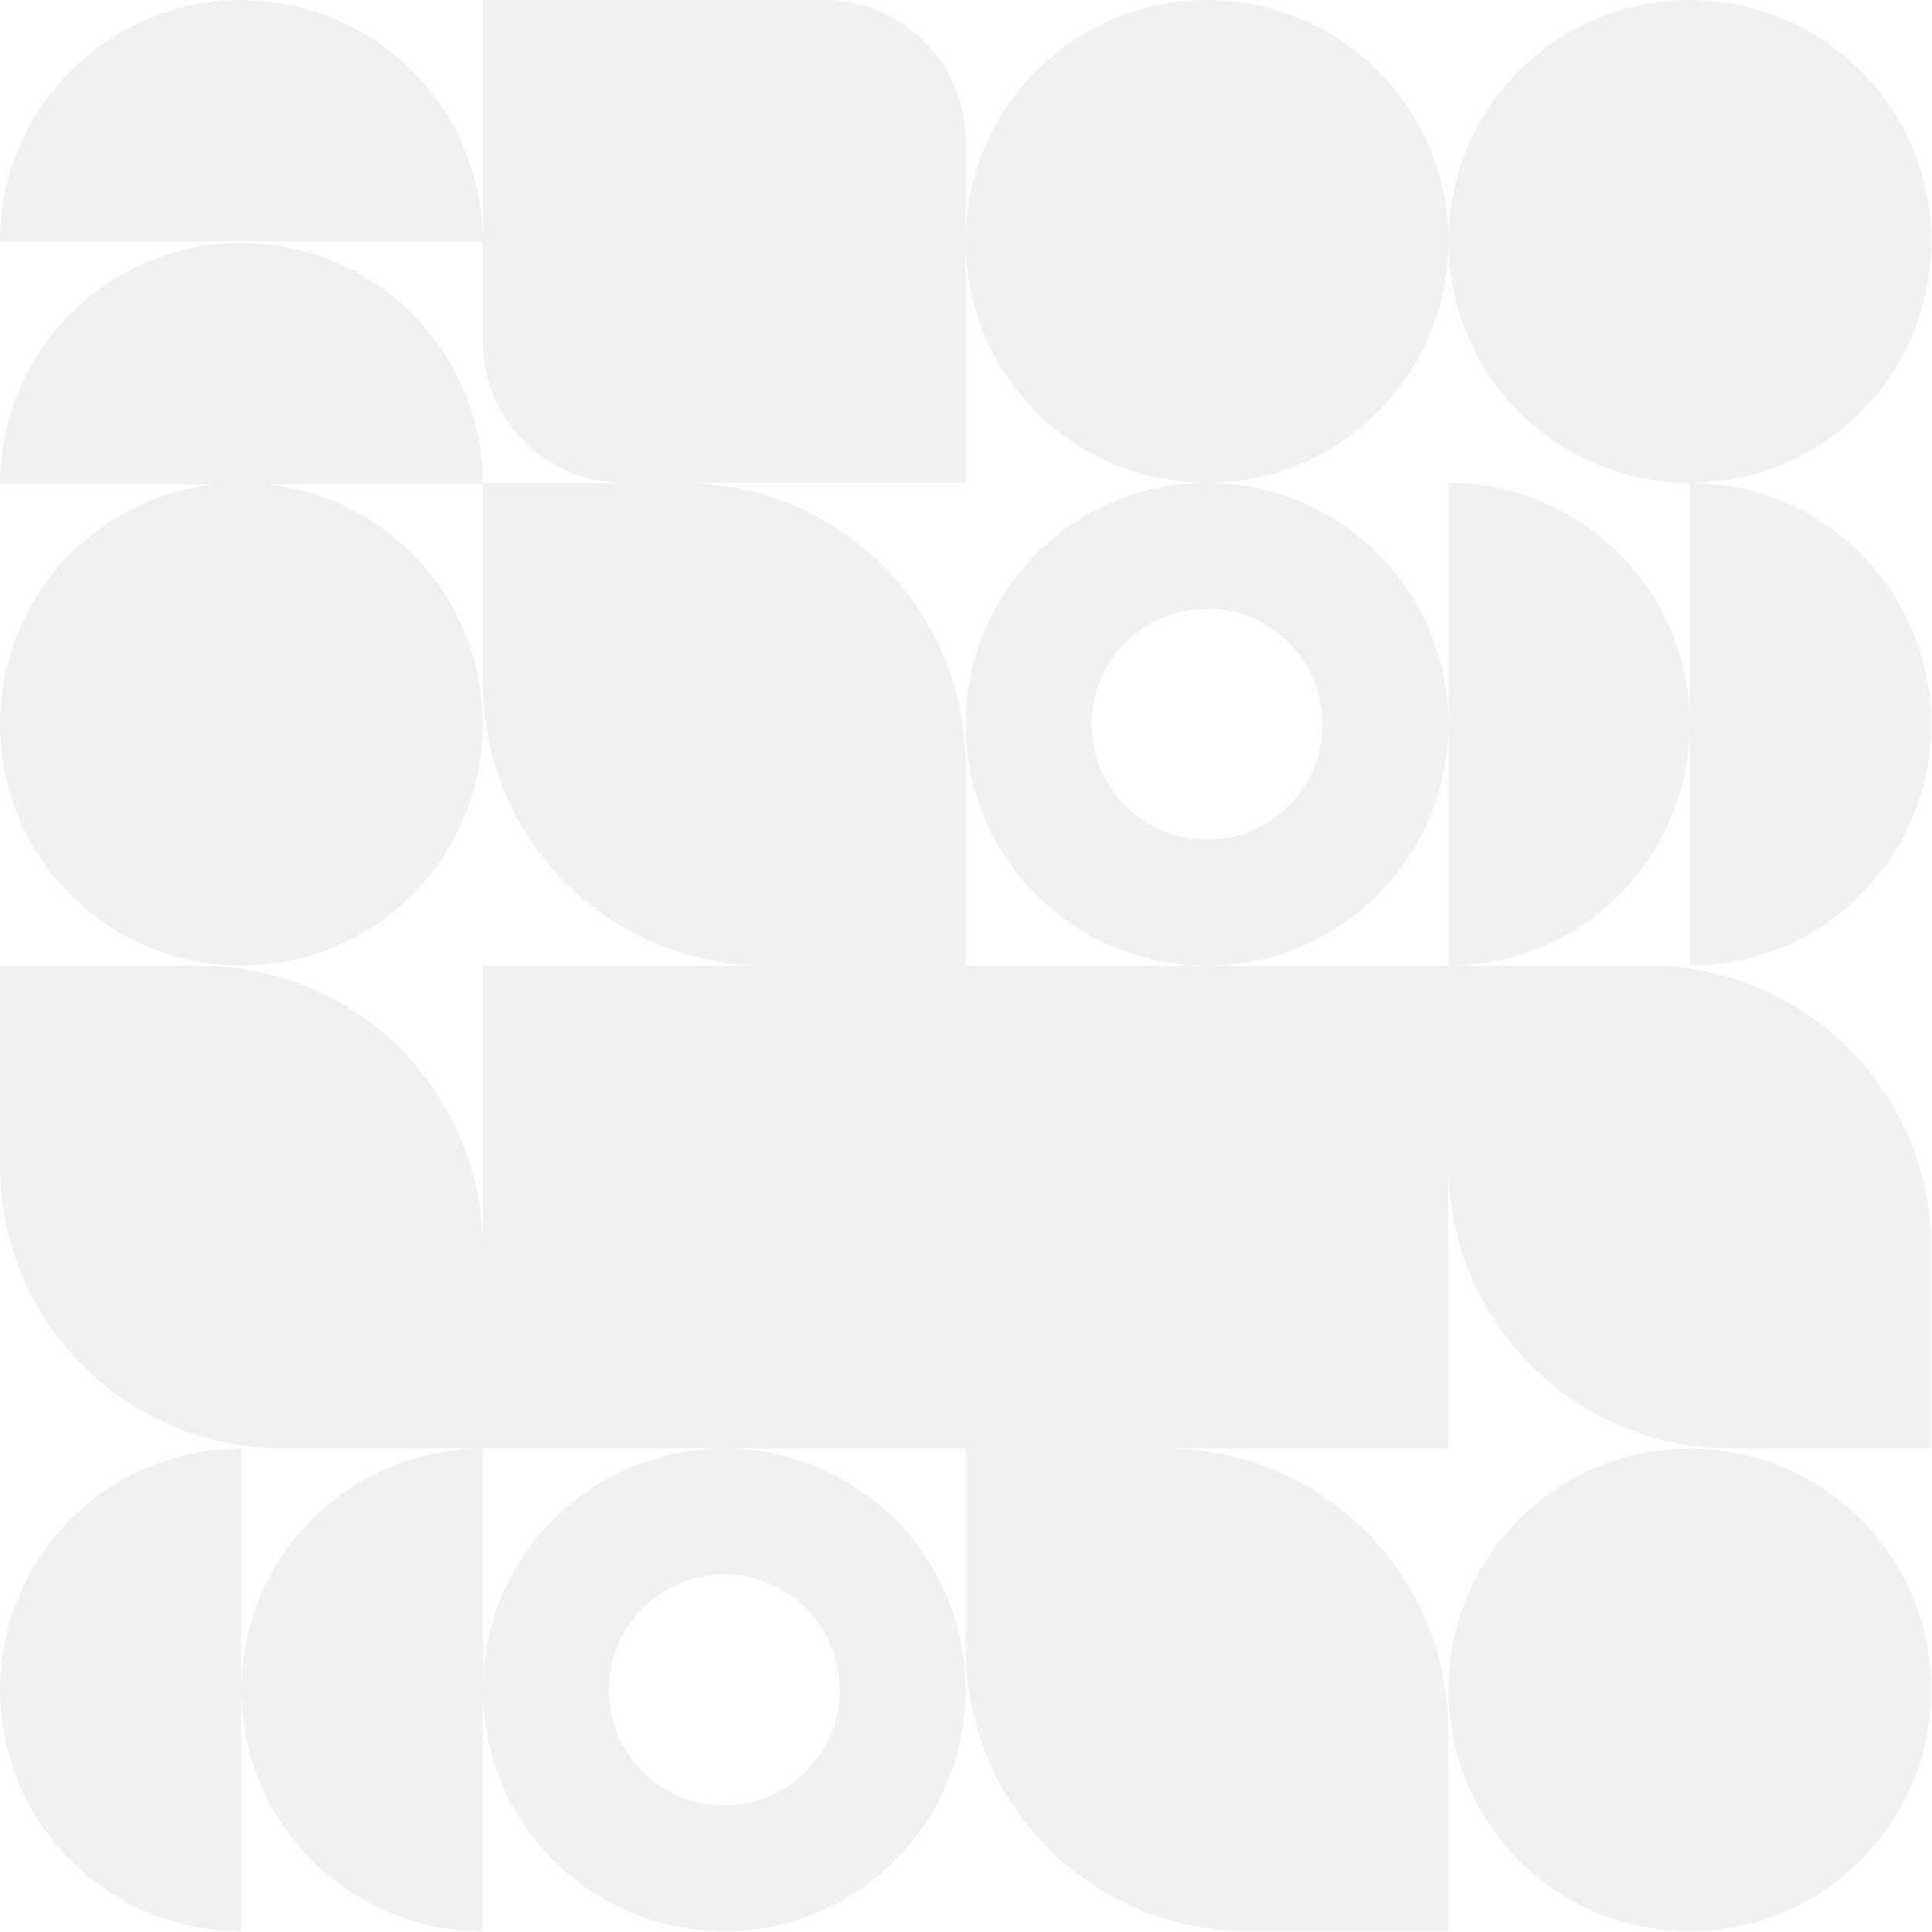 <svg width="300" height="300" viewBox="0 0 300 300" fill="none" xmlns="http://www.w3.org/2000/svg">
<path opacity="0.1" d="M224.914 262.4C224.914 241.698 241.697 224.915 262.399 224.915C283.102 224.915 299.886 241.698 299.886 262.4C299.886 283.103 283.102 299.887 262.399 299.887C241.697 299.887 224.914 283.103 224.914 262.4ZM256 149.943C280.237 149.944 299.886 169.592 299.886 193.829L299.886 224.915L268.8 224.915C244.562 224.915 224.914 205.267 224.914 181.029L224.914 224.915L181.028 224.915C205.266 224.915 224.914 244.563 224.914 268.801L224.914 299.887L193.828 299.887C169.591 299.887 149.943 280.238 149.942 256.001L149.942 149.943L256 149.943ZM224.914 37.486C224.914 16.784 241.697 0.001 262.399 0.001C283.102 0.001 299.886 16.784 299.886 37.486C299.886 58.189 283.102 74.972 262.399 74.972C241.697 74.972 224.914 58.189 224.914 37.486ZM262.399 74.972C283.102 74.972 299.885 91.755 299.885 112.458C299.885 133.161 283.102 149.943 262.399 149.943L262.399 74.972ZM224.914 74.972C245.617 74.972 262.399 91.755 262.399 112.458C262.399 133.161 245.617 149.943 224.914 149.943L224.914 74.972ZM149.942 112.458C149.942 91.755 166.725 74.972 187.428 74.972C208.13 74.972 224.914 91.755 224.914 112.458C224.914 133.161 208.13 149.943 187.428 149.943C166.725 149.943 149.942 133.161 149.942 112.458ZM149.942 37.486C149.942 16.784 166.725 0.001 187.428 0.001C208.13 0.001 224.914 16.784 224.914 37.486C224.914 58.189 208.131 74.972 187.428 74.972C166.725 74.972 149.942 58.189 149.942 37.486ZM169.5 112.457C169.5 122.358 177.527 130.385 187.428 130.385C197.329 130.385 205.355 122.358 205.355 112.457C205.355 102.556 197.329 94.528 187.428 94.528C177.526 94.528 169.5 102.556 169.5 112.457Z" fill="#727271"/>
<path opacity="0.1" d="M-1.63854e-06 37.489C6.03016e-05 16.787 16.783 0.004 37.485 0.004C58.188 0.004 74.971 16.787 74.971 37.489L-1.63854e-06 37.489ZM74.971 112.461C74.971 133.164 58.188 149.946 37.485 149.946C16.783 149.946 7.04733e-05 133.164 -4.91565e-06 112.461C-4.07188e-06 93.158 14.59 77.265 33.345 75.204L-3.2871e-06 75.204C-2.38216e-06 54.501 16.783 37.718 37.485 37.718C58.188 37.718 74.971 54.501 74.971 75.204L41.627 75.204C60.381 77.266 74.971 93.158 74.971 112.461ZM106.057 74.975C130.294 74.975 149.942 94.623 149.942 118.86L149.942 224.918L43.886 224.918C19.648 224.918 -8.97245e-06 205.27 -7.913e-06 181.032L-6.55419e-06 149.946L31.085 149.946C55.322 149.946 74.971 169.595 74.971 193.832L74.971 149.946L118.856 149.946C94.619 149.946 74.971 130.298 74.971 106.061L74.971 74.975L96.914 74.975C84.795 74.975 74.971 65.151 74.971 53.032L74.971 0.004L128 0.004C140.118 0.004 149.942 9.828 149.942 21.946L149.942 74.975L106.057 74.975ZM37.485 299.89C16.782 299.89 -1.23748e-05 283.106 -1.14698e-05 262.403C0 241.701 16.783 224.918 37.485 224.918L37.485 299.89ZM74.971 299.89C54.268 299.889 37.485 283.106 37.485 262.403C37.486 241.701 54.268 224.918 74.971 224.918L74.971 299.89ZM149.942 262.404C149.942 283.107 133.16 299.89 112.457 299.891C91.754 299.891 74.971 283.107 74.971 262.404C74.971 241.702 91.754 224.919 112.457 224.919C133.16 224.919 149.942 241.702 149.942 262.404ZM130.385 262.404C130.385 252.503 122.358 244.476 112.457 244.476C102.556 244.476 94.529 252.503 94.529 262.404C94.529 272.305 102.556 280.332 112.457 280.332C122.358 280.332 130.385 272.305 130.385 262.404Z" fill="#727271"/>
</svg>
